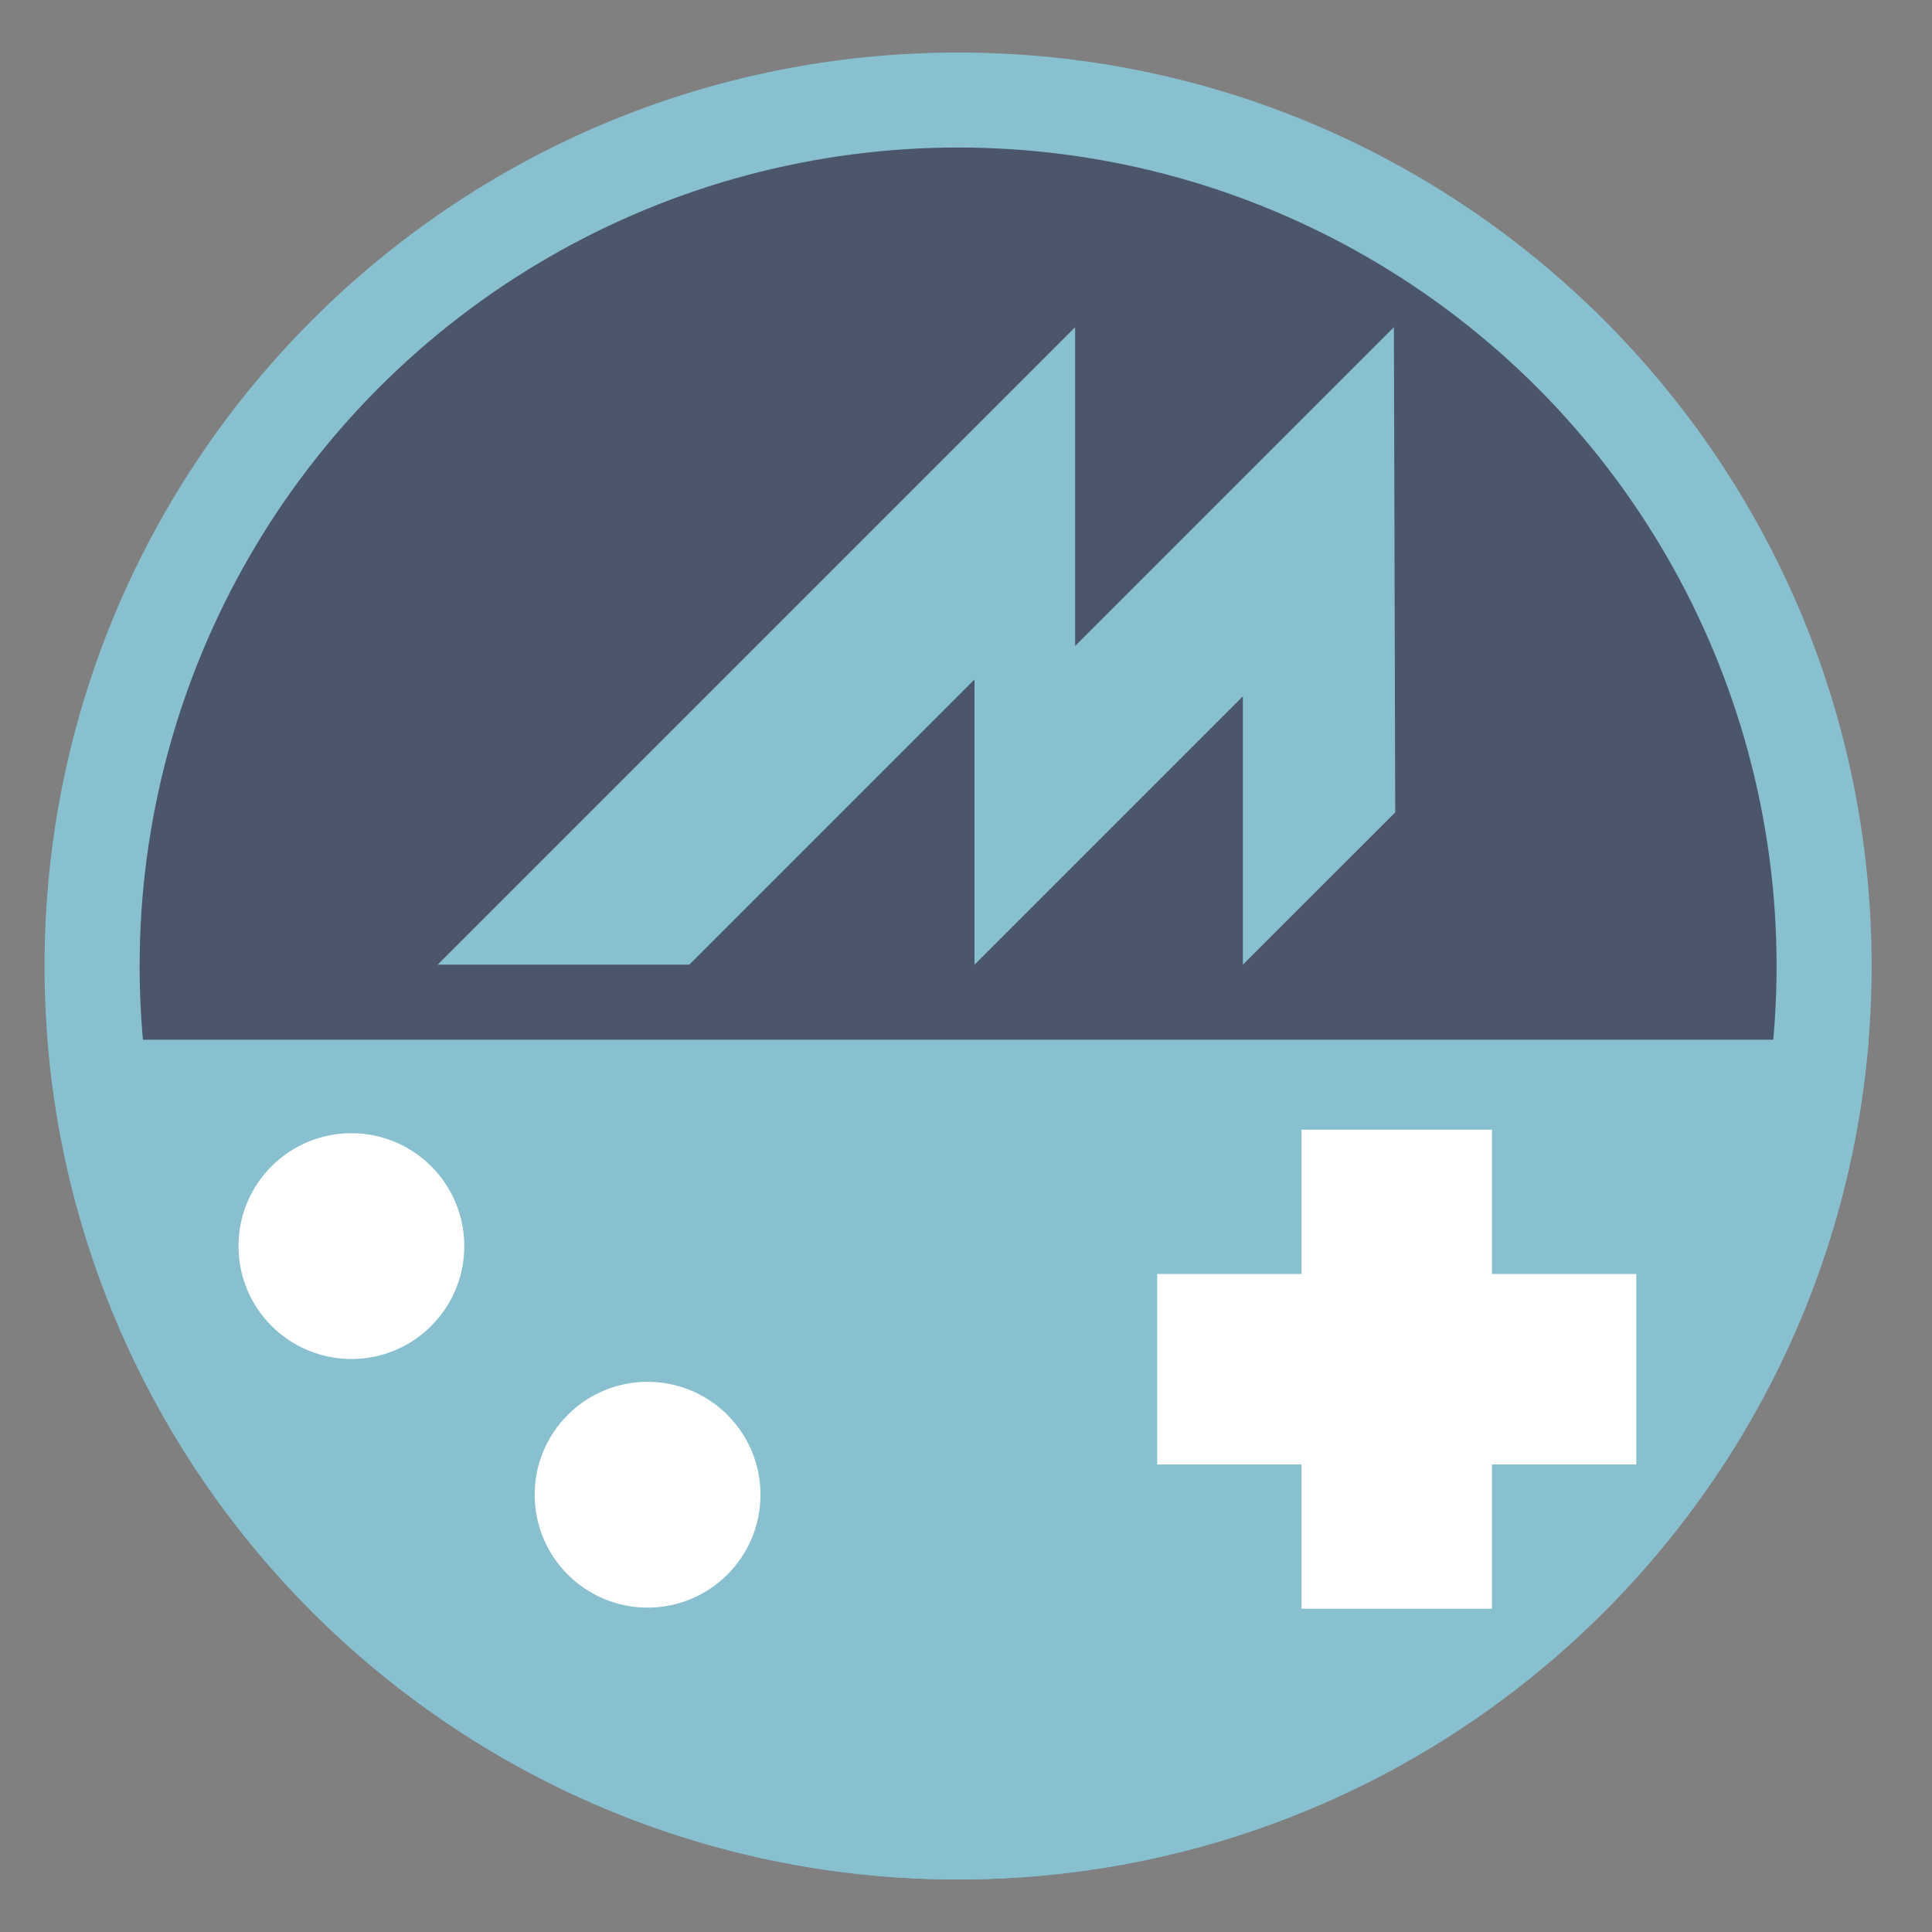 <?xml version="1.0" encoding="UTF-8" standalone="no"?>
<svg
   height="48"
   width="48"
   version="1.1"
   id="svg8"
   sodipodi:docname="mame.svg"
   inkscape:version="1.1.2 (0a00cf5339, 2022-02-04)"
   xmlns:inkscape="http://www.inkscape.org/namespaces/inkscape"
   xmlns:sodipodi="http://sodipodi.sourceforge.net/DTD/sodipodi-0.dtd"
   xmlns="http://www.w3.org/2000/svg"
   xmlns:svg="http://www.w3.org/2000/svg"
   xmlns:rdf="http://www.w3.org/1999/02/22-rdf-syntax-ns#"
   xmlns:cc="http://creativecommons.org/ns#"
   xmlns:dc="http://purl.org/dc/elements/1.1/">
  <rect width="100%" height="100%" fill="#808080" stroke="none"/>
  <defs
     id="defs12" />
  <sodipodi:namedview
     pagecolor="#ffffff"
     bordercolor="#666666"
     borderopacity="1"
     objecttolerance="10"
     gridtolerance="10"
     guidetolerance="10"
     inkscape:pageopacity="0"
     inkscape:pageshadow="2"
     inkscape:window-width="1920"
     inkscape:window-height="1031"
     id="namedview10"
     showgrid="false"
     inkscape:zoom="6.6880515"
     inkscape:cx="26.913668"
     inkscape:cy="30.576918"
     inkscape:window-x="0"
     inkscape:window-y="0"
     inkscape:window-maximized="1"
     inkscape:current-layer="svg8"
     inkscape:document-rotation="0"
     inkscape:pagecheckerboard="0" />
  <path
     id="path1156"
     style="fill:#88c0d0;fill-opacity:1;stroke-width:1.15"
     d="M 23.805,1.305 C 11.27,1.304 1.108,11.465 1.107,24 1.108,36.535 11.27,46.696 23.805,46.695 36.339,46.695 46.499,36.534 46.5,24 46.499,11.466 36.339,1.305 23.805,1.305 Z"
     sodipodi:nodetypes="ccccc" />
  <circle
     style="fill:#4c566a;fill-opacity:1;fill-rule:evenodd;stroke:none;stroke-width:1.092;stroke-linecap:square"
     id="path1273"
     cx="23.804"
     cy="24"
     r="20.335" />
  <path
     id="path1136"
     style="fill:#88c0d0;fill-opacity:1;stroke-width:1.15"
     d="M 1.182 25.832 A 22.696 22.696 0 0 0 23.805 46.695 A 22.696 22.696 0 0 0 46.424 25.846 C 46.38 25.842 46.338 25.832 46.293 25.832 L 1.182 25.832 z " />
  <circle
     style="fill:#ffffff;fill-opacity:1;stroke-width:35;stroke-linecap:round;stroke-linejoin:round"
     id="path839"
     cx="8.73"
     cy="30.959"
     r="2.805" />
  <circle
     style="fill:#ffffff;fill-opacity:1;stroke-width:35;stroke-linecap:round;stroke-linejoin:round"
     id="circle841"
     cx="16.089"
     cy="37.136"
     r="2.805" />
  <rect
     style="fill:#ffffff;fill-opacity:1;stroke-width:35;stroke-linecap:round;stroke-linejoin:round"
     id="rect843"
     width="4.732"
     height="11.903"
     x="32.336"
     y="28.066"
     rx="0"
     ry="0" />
  <rect
     style="fill:#ffffff;fill-opacity:1;stroke-width:35;stroke-linecap:round;stroke-linejoin:round"
     id="rect845"
     width="4.732"
     height="11.903"
     x="31.652"
     y="-40.653"
     rx="0"
     ry="0"
     transform="rotate(90)" />
  <path
     id="path4"
     style="fill:#88c0d0;fill-opacity:1;fill-rule:evenodd;stroke-width:0.417"
     d="M 26.711 8.129 L 10.873 23.967 L 17.125 23.967 L 24.211 16.881 L 24.211 23.967 L 30.879 17.299 L 30.879 23.967 L 34.664 20.184 L 34.631 8.129 L 26.711 16.049 L 26.711 8.129 z " />
</svg>
